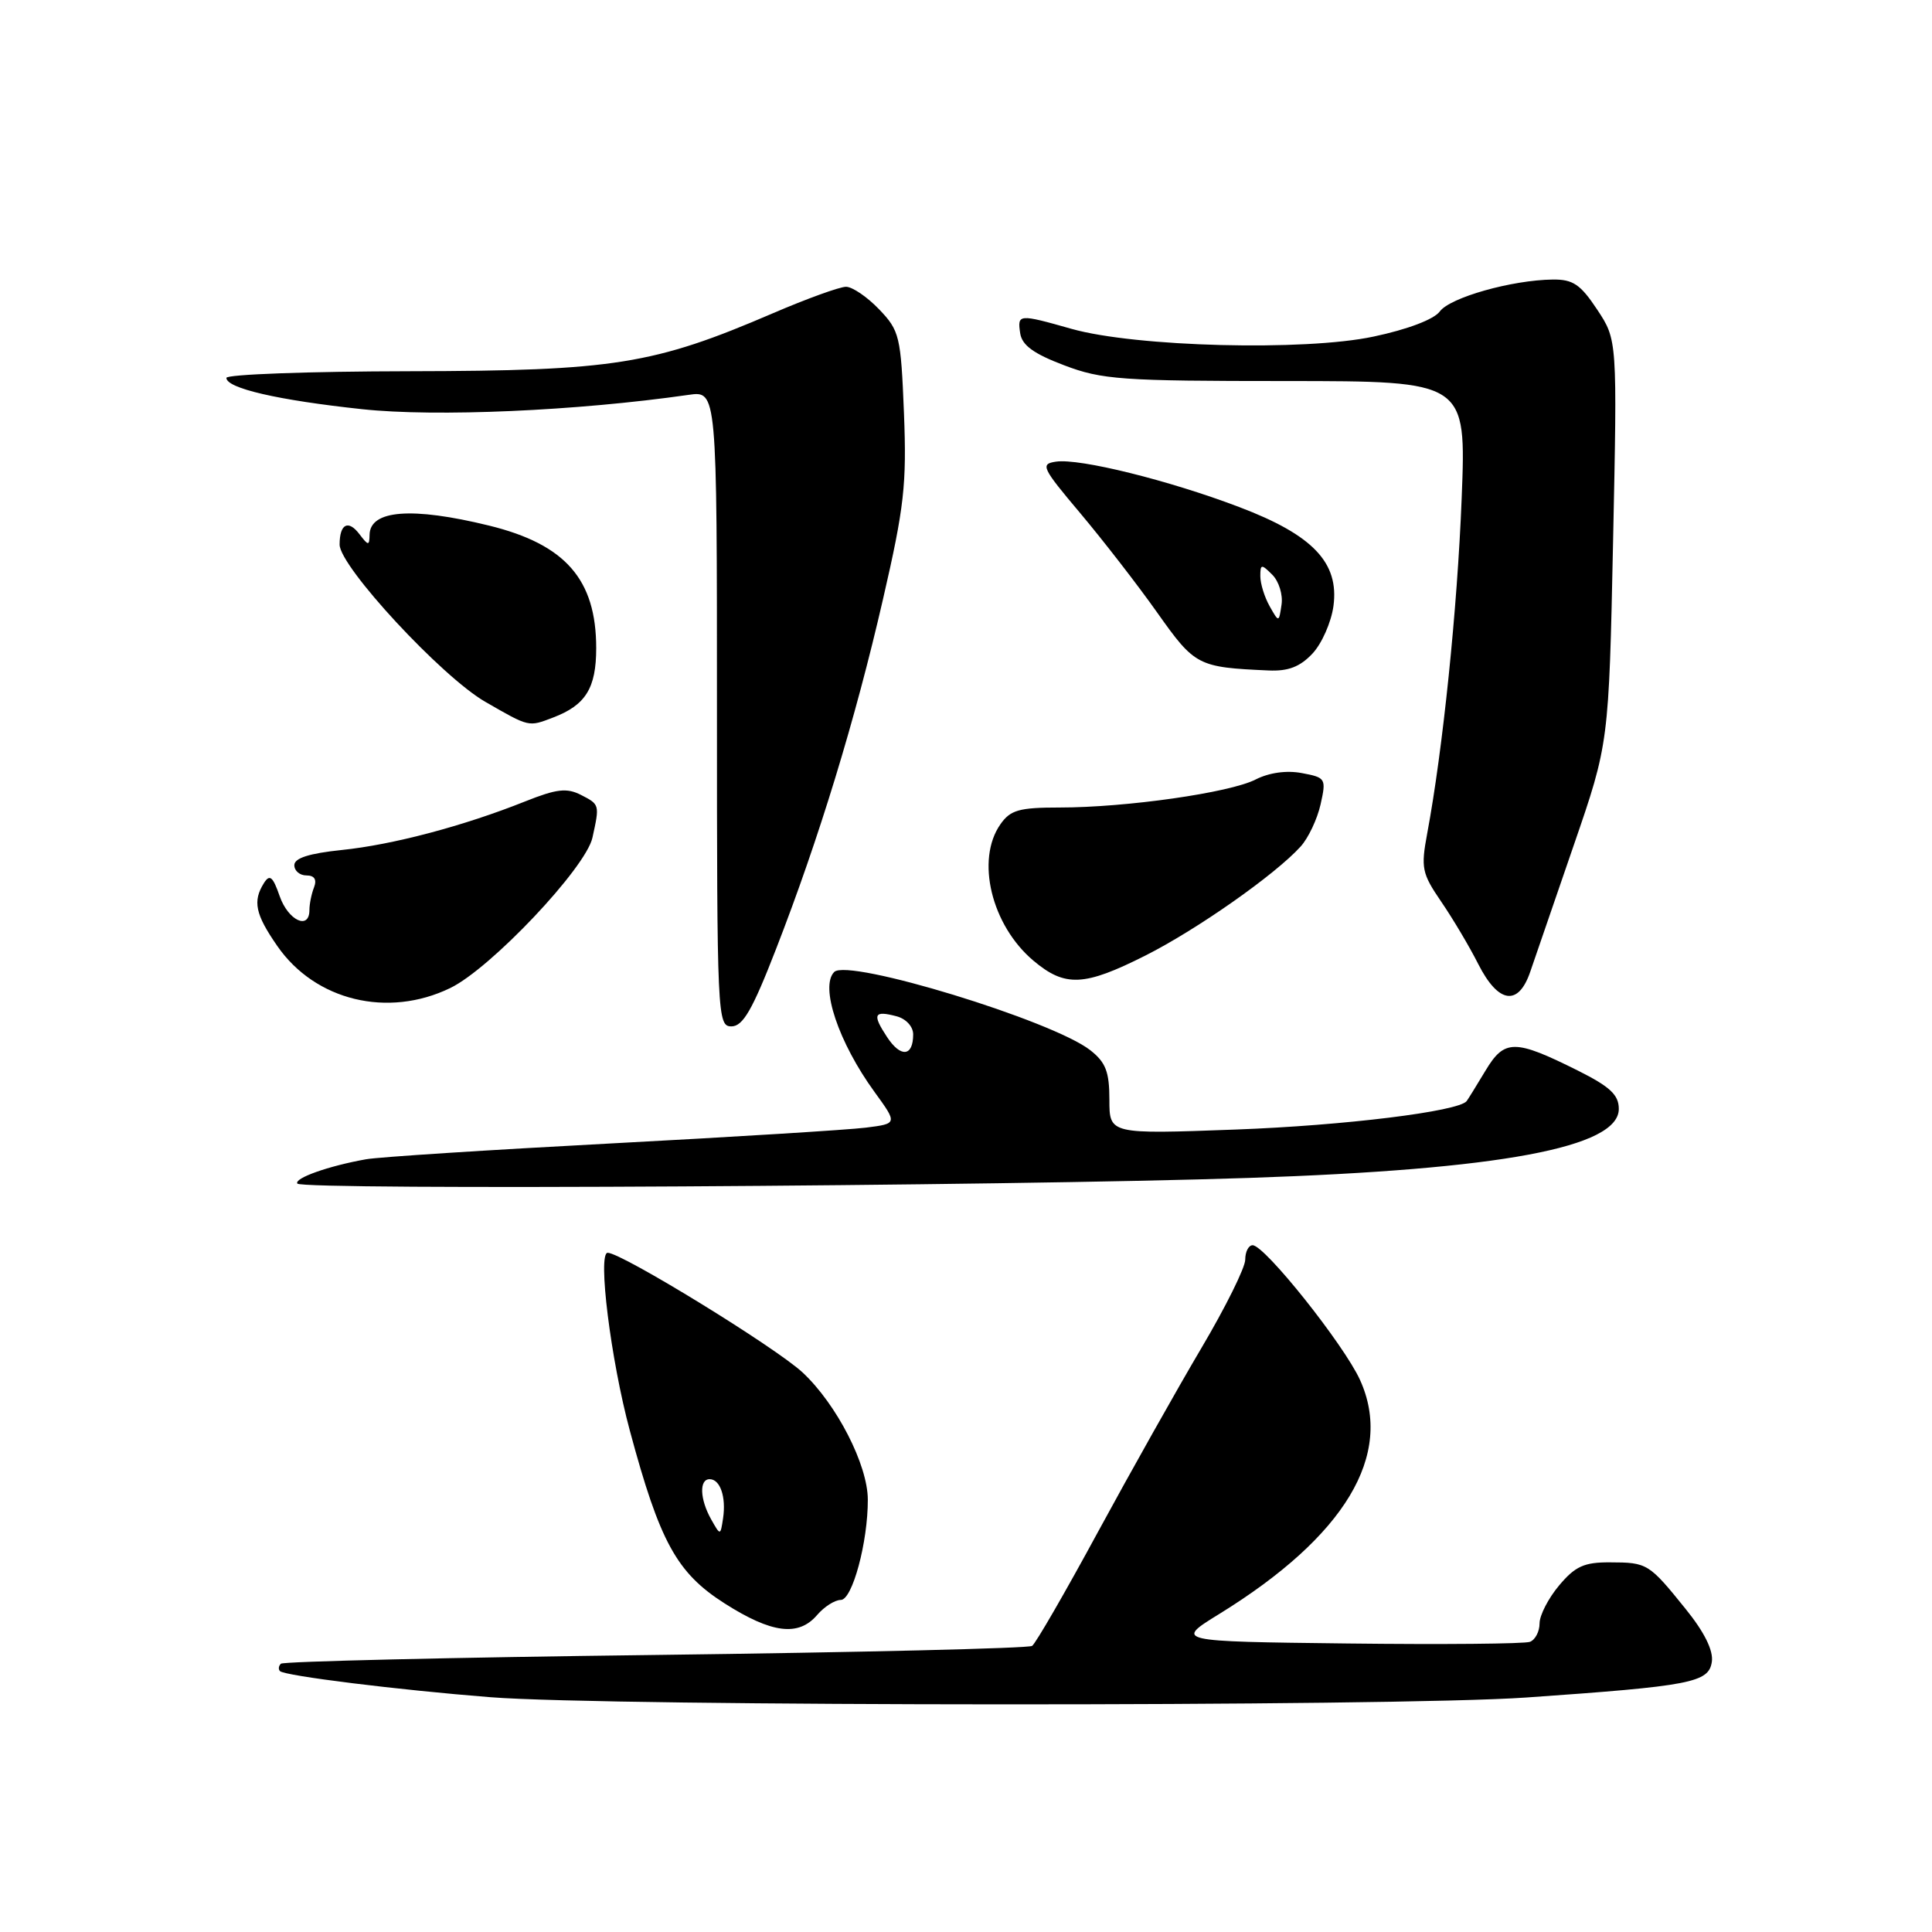 <?xml version="1.0" encoding="UTF-8" standalone="no"?>
<!DOCTYPE svg PUBLIC "-//W3C//DTD SVG 1.1//EN" "http://www.w3.org/Graphics/SVG/1.1/DTD/svg11.dtd" >
<svg xmlns="http://www.w3.org/2000/svg" xmlns:xlink="http://www.w3.org/1999/xlink" version="1.1" viewBox="0 0 256 256">
 <g >
 <path fill="currentColor"
d=" M 202.23 224.93 C 224.12 223.40 226.43 222.96 226.83 220.18 C 227.04 218.69 225.83 216.25 223.36 213.20 C 218.49 207.16 218.28 207.03 213.34 207.02 C 209.91 207.00 208.72 207.54 206.59 210.08 C 205.17 211.77 204.00 214.03 204.00 215.11 C 204.00 216.18 203.43 217.28 202.73 217.55 C 202.03 217.82 191.15 217.92 178.55 217.77 C 155.65 217.50 155.65 217.50 161.59 213.84 C 178.24 203.56 184.72 192.78 180.21 182.85 C 178.08 178.17 167.59 165.00 165.98 165.00 C 165.44 165.00 165.00 165.86 165.00 166.91 C 165.00 167.96 162.38 173.24 159.17 178.66 C 155.97 184.07 149.81 195.03 145.48 203.00 C 141.16 210.97 137.23 217.77 136.76 218.09 C 136.29 218.41 113.82 218.95 86.83 219.29 C 59.85 219.62 37.52 220.15 37.22 220.45 C 36.91 220.75 36.86 221.19 37.10 221.43 C 37.72 222.06 52.81 223.93 65.00 224.89 C 80.68 226.13 184.62 226.16 202.23 224.93 Z  M 108.27 214.00 C 109.21 212.90 110.62 212.00 111.41 212.00 C 112.94 212.00 115.01 204.33 114.99 198.70 C 114.98 194.10 110.87 186.09 106.37 181.88 C 102.82 178.56 82.37 166.00 80.52 166.00 C 79.16 166.00 80.93 180.21 83.46 189.58 C 87.43 204.33 89.67 208.41 96.00 212.45 C 102.26 216.44 105.80 216.88 108.27 214.00 Z  M 165.50 156.08 C 198.85 154.96 214.50 152.04 214.50 146.94 C 214.50 145.08 213.35 144.00 209.10 141.87 C 200.69 137.67 199.35 137.67 196.82 141.89 C 195.63 143.87 194.51 145.68 194.34 145.90 C 193.28 147.27 178.11 149.14 163.75 149.67 C 147.00 150.29 147.00 150.29 147.00 145.72 C 147.00 142.02 146.52 140.77 144.47 139.16 C 139.49 135.24 112.38 126.96 110.54 128.79 C 108.62 130.71 111.11 138.13 115.88 144.69 C 118.93 148.89 118.93 148.89 114.72 149.42 C 112.40 149.71 97.22 150.65 81.00 151.51 C 64.78 152.37 50.15 153.31 48.50 153.61 C 43.54 154.49 38.95 156.12 39.40 156.83 C 39.95 157.73 132.92 157.18 165.50 156.08 Z  M 102.83 125.75 C 108.51 111.15 113.34 95.35 117.01 79.36 C 119.82 67.17 120.15 64.20 119.78 54.74 C 119.37 44.53 119.20 43.82 116.49 40.99 C 114.91 39.34 112.94 38.00 112.10 38.00 C 111.27 38.00 106.90 39.58 102.41 41.51 C 86.59 48.31 81.38 49.14 54.25 49.19 C 40.91 49.21 30.00 49.61 30.00 50.07 C 30.00 51.45 36.86 53.03 47.99 54.22 C 57.78 55.27 76.40 54.45 91.25 52.32 C 95.00 51.78 95.00 51.78 95.00 93.89 C 95.00 134.78 95.06 136.00 96.92 136.00 C 98.44 136.00 99.70 133.82 102.83 125.75 Z  M 59.66 130.92 C 65.02 128.33 77.62 115.00 78.50 111.00 C 79.47 106.61 79.46 106.60 76.98 105.33 C 75.10 104.37 73.75 104.53 69.59 106.19 C 61.46 109.44 52.03 111.94 45.27 112.63 C 40.96 113.08 39.00 113.70 39.00 114.64 C 39.00 115.39 39.72 116.00 40.61 116.00 C 41.66 116.00 42.01 116.54 41.61 117.58 C 41.27 118.45 41.00 119.80 41.00 120.58 C 41.00 123.29 38.19 121.98 37.06 118.75 C 36.16 116.15 35.74 115.80 34.98 117.00 C 33.46 119.41 33.82 121.14 36.75 125.36 C 41.76 132.59 51.39 134.93 59.66 130.92 Z  M 202.77 128.75 C 203.38 126.96 205.97 119.42 208.53 112.00 C 213.18 98.50 213.18 98.50 213.74 71.78 C 214.30 45.05 214.30 45.05 211.64 41.03 C 209.42 37.68 208.43 37.01 205.74 37.04 C 200.31 37.11 192.14 39.42 190.78 41.27 C 190.01 42.32 186.51 43.65 182.00 44.60 C 172.86 46.55 150.49 45.97 142.00 43.58 C 134.94 41.58 134.80 41.60 135.18 44.16 C 135.42 45.75 136.96 46.87 141.00 48.40 C 146.01 50.31 148.61 50.49 170.40 50.49 C 194.29 50.50 194.29 50.50 193.68 66.00 C 193.11 80.63 191.18 99.39 189.11 110.45 C 188.26 115.01 188.41 115.73 190.95 119.45 C 192.48 121.68 194.70 125.41 195.88 127.75 C 198.54 132.99 201.20 133.37 202.77 128.75 Z  M 151.78 126.61 C 158.59 123.18 168.99 115.88 172.34 112.17 C 173.35 111.06 174.54 108.55 174.98 106.60 C 175.75 103.16 175.67 103.03 172.51 102.44 C 170.48 102.05 168.16 102.38 166.37 103.29 C 162.96 105.04 149.22 107.00 140.40 107.00 C 135.04 107.00 133.88 107.33 132.56 109.22 C 129.26 113.93 131.37 122.61 136.94 127.30 C 141.13 130.82 143.65 130.71 151.78 126.61 Z  M 73.28 95.08 C 77.60 93.44 79.00 91.19 79.00 85.88 C 79.00 76.78 74.92 72.12 64.79 69.64 C 54.58 67.14 49.03 67.57 48.97 70.86 C 48.94 72.34 48.81 72.33 47.62 70.77 C 46.14 68.82 45.00 69.42 45.00 72.16 C 45.00 75.07 58.56 89.71 64.33 93.01 C 70.17 96.37 70.01 96.33 73.28 95.08 Z  M 173.91 86.60 C 175.15 85.28 176.40 82.44 176.69 80.30 C 177.46 74.56 173.97 70.89 164.21 67.19 C 154.91 63.65 143.05 60.71 139.93 61.17 C 137.82 61.48 138.04 61.95 143.14 68.00 C 146.15 71.58 150.75 77.51 153.35 81.19 C 158.34 88.23 158.70 88.42 168.08 88.84 C 170.69 88.96 172.26 88.36 173.91 86.60 Z  M 94.23 201.32 C 92.73 198.65 92.63 196.00 94.03 196.00 C 95.43 196.00 96.23 198.35 95.81 201.18 C 95.46 203.50 95.46 203.50 94.23 201.32 Z  M 117.53 137.40 C 115.55 134.39 115.79 133.87 118.79 134.66 C 120.05 134.99 121.00 136.02 121.00 137.06 C 121.00 140.01 119.35 140.18 117.53 137.40 Z  M 168.23 80.32 C 167.55 79.11 167.00 77.33 167.00 76.35 C 167.00 74.73 167.14 74.71 168.59 76.16 C 169.46 77.03 170.01 78.81 169.81 80.12 C 169.46 82.50 169.46 82.50 168.23 80.32 Z "/>
</g>
</svg>